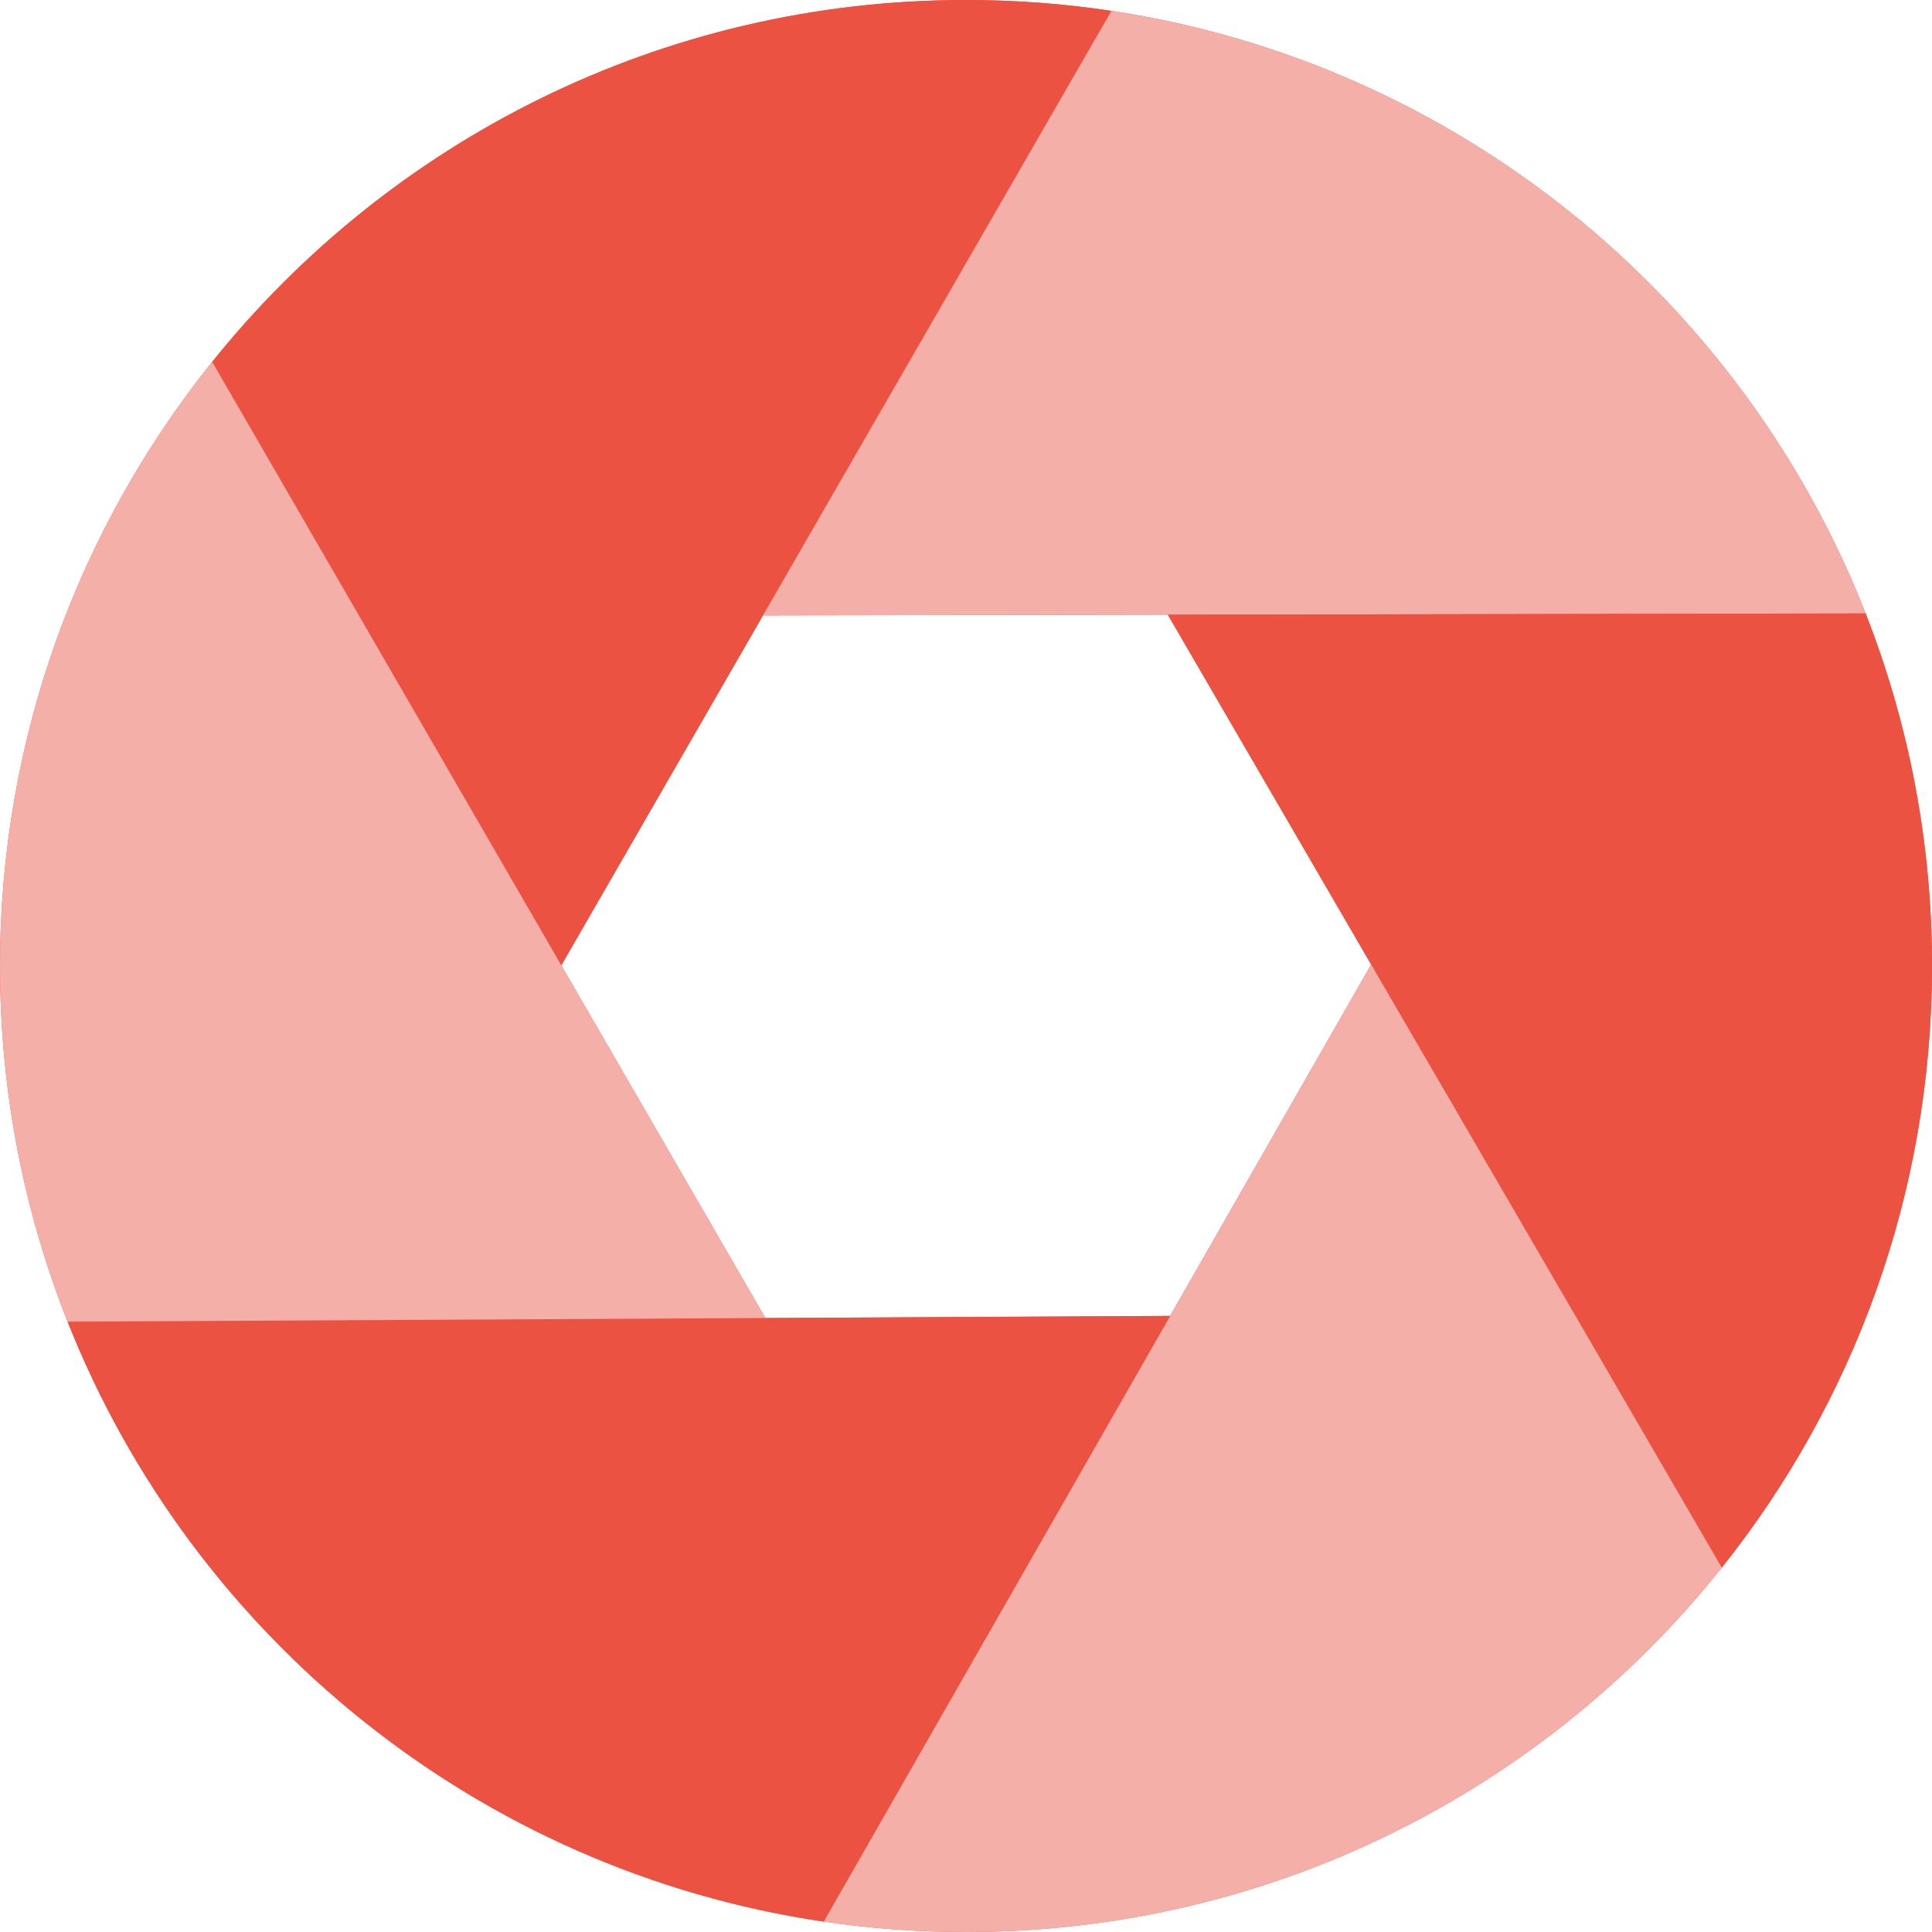 <svg width="512" height="512" viewBox="0 0 512 512" fill="none" xmlns="http://www.w3.org/2000/svg">
<path d="M494.41 162.57C461.6 78.89 386 16.69 294.54 2.88C281.97 0.98 269.1 0 256 0C175.2 0 103.15 37.43 56.23 95.9C21.05 139.75 0 195.42 0 256C0 289.28 6.35 321.08 17.91 350.25C51 433.76 126.75 495.72 218.27 509.24C230.58 511.06 243.18 512 256 512C337.1 512 409.39 474.29 456.29 415.44C491.16 371.7 512 316.28 512 256C512 223.03 505.77 191.52 494.41 162.57ZM310.09 348.73L202.83 349.29L148.75 255.82L202.2 163.09L309.48 162.9L363.37 255.6L310.09 348.73Z" fill="#EC5242"/>
<path d="M294.54 2.88L202.2 163.09L148.75 255.82L56.23 95.9C103.15 37.43 175.2 0 256 0C269.1 0 281.97 0.98 294.54 2.88Z" fill="#EC5242"/>
<path d="M494.41 162.57L309.48 162.9L202.2 163.09L294.54 2.88C386 16.69 461.6 78.89 494.41 162.57Z" fill="#F4AFA8"/>
<path d="M512 256C512 316.28 491.16 371.7 456.29 415.44L363.37 255.6L309.48 162.9L494.41 162.57C505.77 191.52 512 223.03 512 256Z" fill="#EC5242"/>
<path d="M456.29 415.44C409.39 474.29 337.1 512 256 512C243.18 512 230.58 511.06 218.27 509.24L310.09 348.73L363.37 255.6L456.29 415.44Z" fill="#F4AFA8"/>
<path d="M310.09 348.73L218.27 509.24C126.75 495.72 51 433.76 17.91 350.25L202.83 349.29L310.09 348.73Z" fill="#EC5242"/>
<path d="M202.83 349.29L17.91 350.25C6.35 321.08 0 289.28 0 256C0 195.42 21.05 139.75 56.23 95.9L148.75 255.82L202.83 349.29Z" fill="#F4AFA8"/>
</svg>
